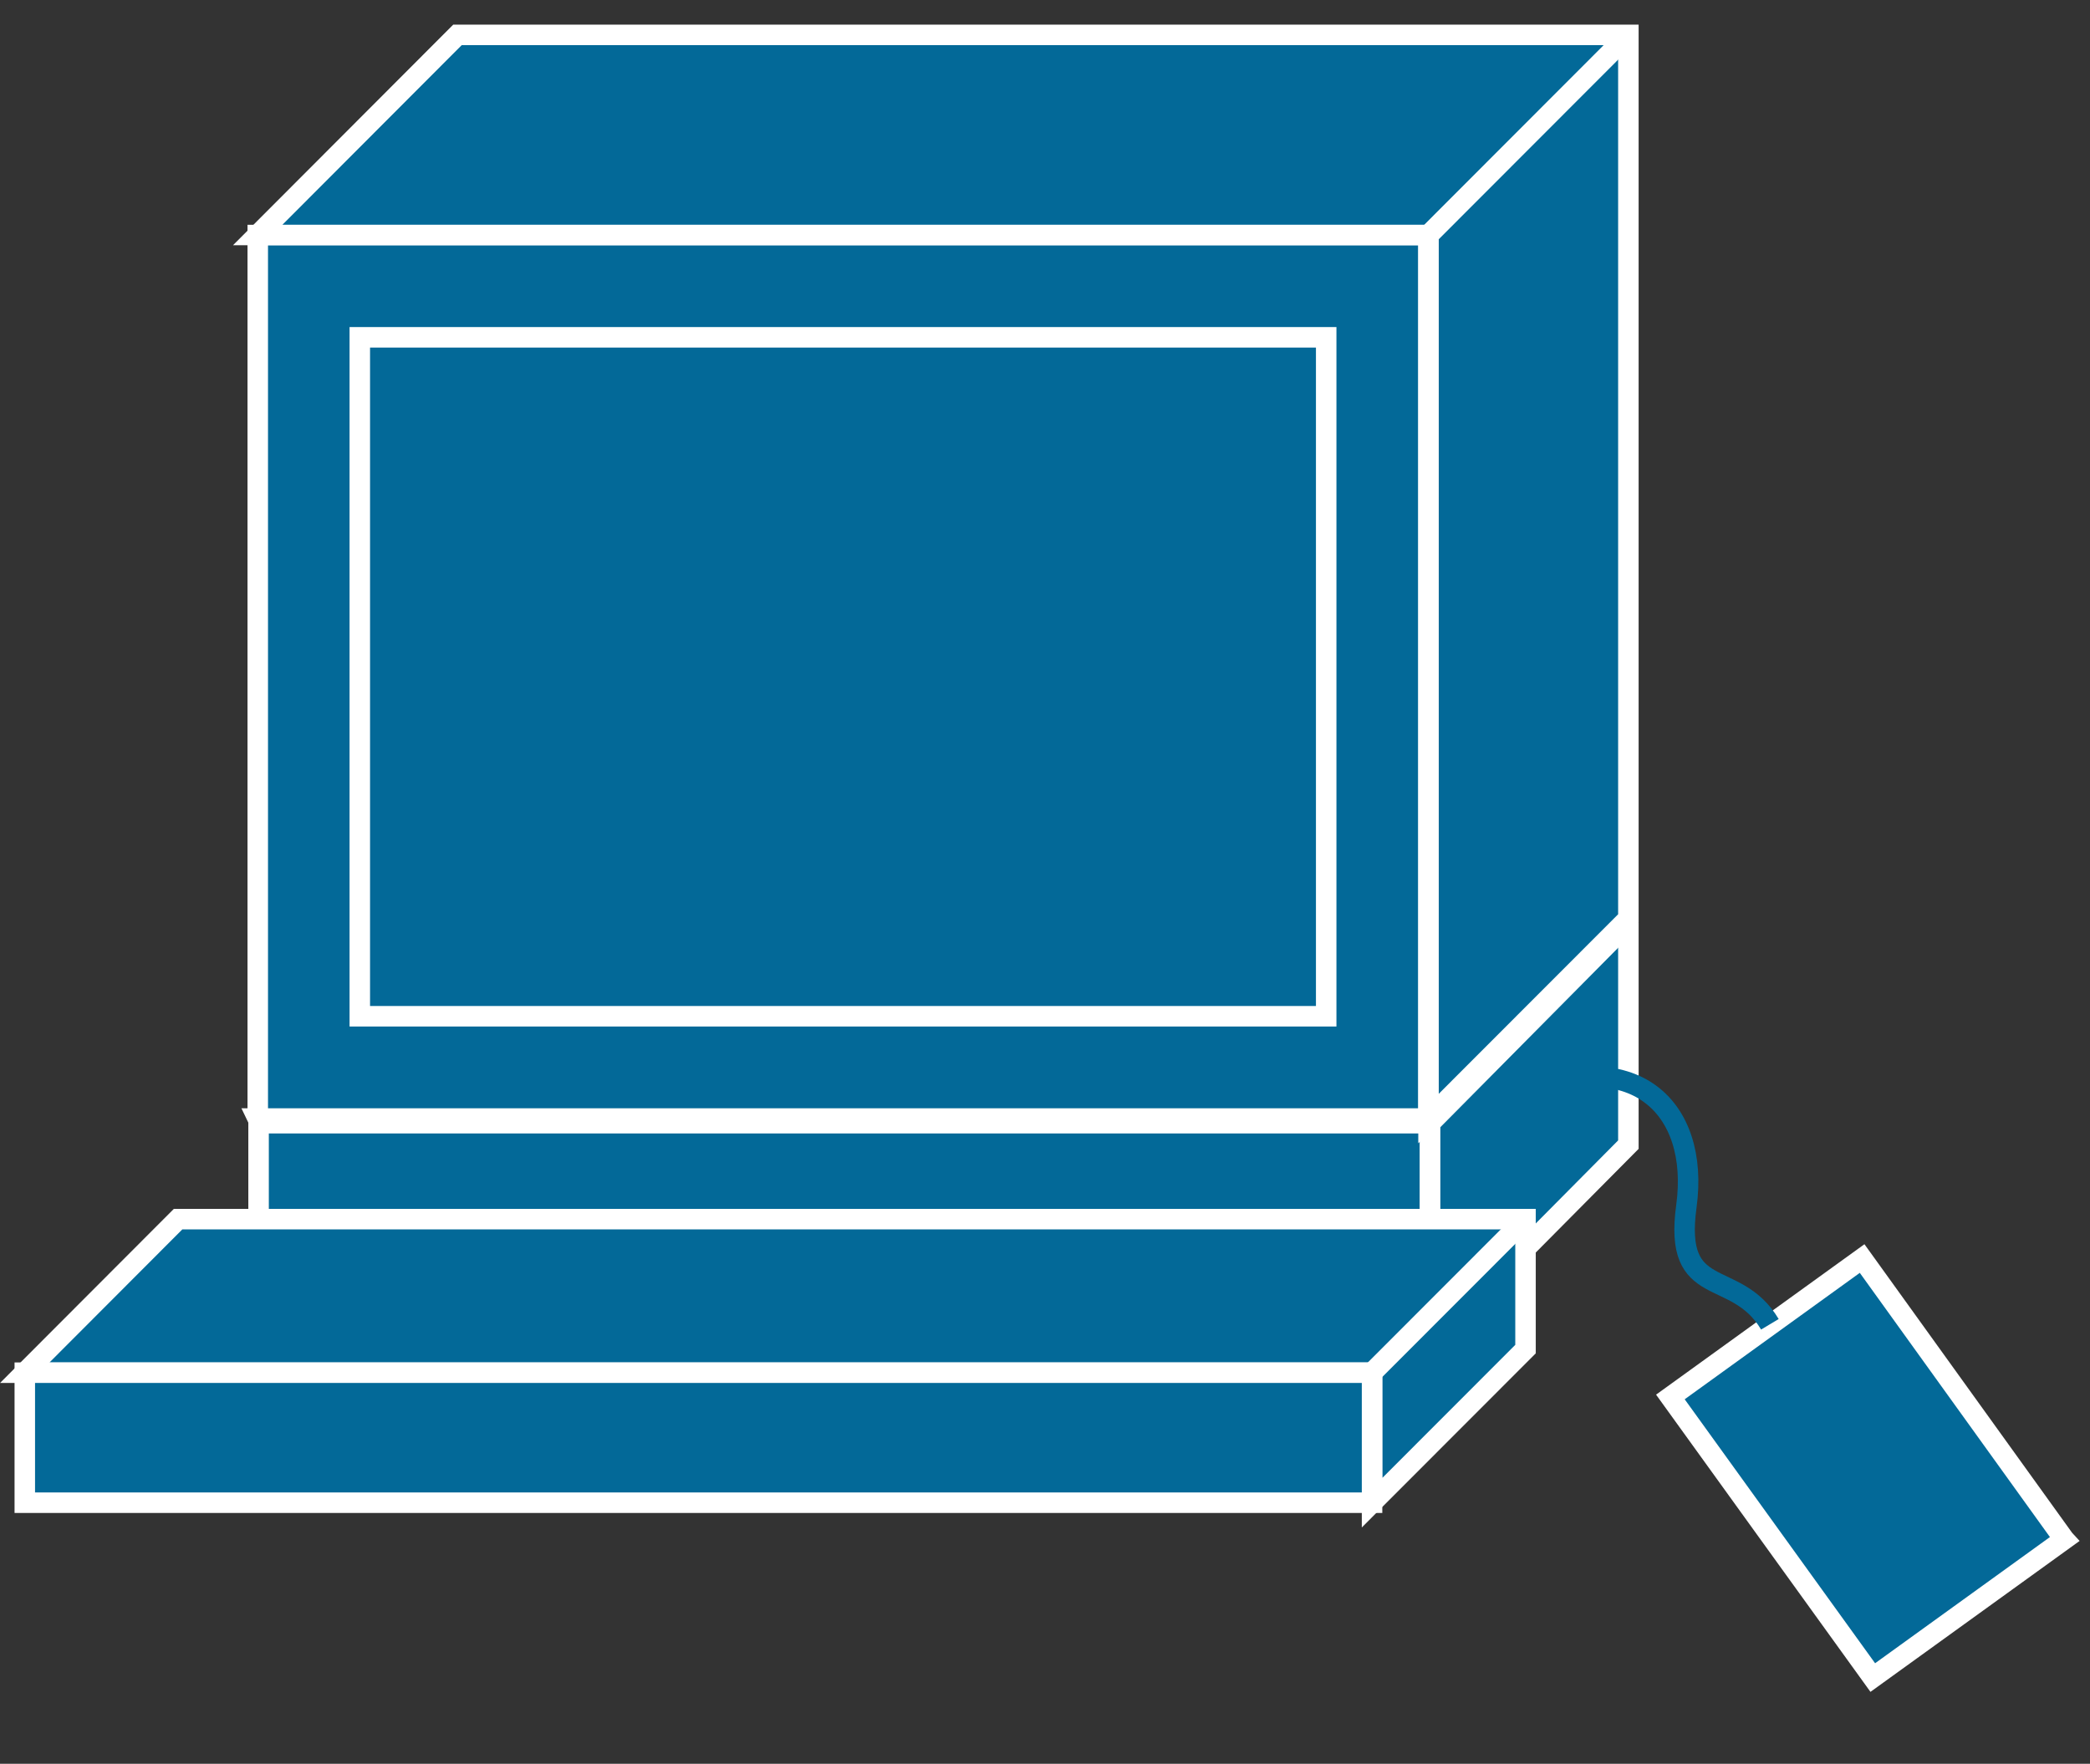 <?xml version="1.0" encoding="UTF-8"?>
<svg xmlns="http://www.w3.org/2000/svg" xmlns:xlink="http://www.w3.org/1999/xlink" width="237pt" height="200pt" viewBox="0 0 237 200" version="1.1">
<rect x="0" y="0" width="237" height="200" fill="#333333" stroke="none"/>
<g id="surface1">
<path style=" stroke:none;fill-rule:nonzero;fill:rgb(1.176%,41.176%,59.608%);fill-opacity:1;" d="M 29.316 152.211 L 162.168 152.211 L 162.168 127.348 L 29.324 127.348 L 29.324 152.215 Z M 29.316 152.211 "/>
<path style="fill:none;stroke-width:0.5;stroke-linecap:butt;stroke-linejoin:miter;stroke:rgb(100%,100%,100%);stroke-opacity:1;stroke-miterlimit:4;" d="M 6.309 32.726 L 34.897 32.726 L 34.897 27.379 L 6.31 27.379 L 6.31 32.726 Z M 6.309 32.726 " transform="matrix(4.647,0,0,4.651,0,0)"/>
<path style=" stroke:none;fill-rule:nonzero;fill:rgb(1.176%,41.176%,59.608%);fill-opacity:1;" d="M 184.656 104.66 L 184.656 129.797 L 162.172 152.461 L 162.172 127.344 L 29.223 127.344 "/>
<path style="fill:none;stroke-width:0.5;stroke-linecap:butt;stroke-linejoin:miter;stroke:rgb(100%,100%,100%);stroke-opacity:1;stroke-miterlimit:4;" d="M 39.736 22.502 L 39.736 27.907 L 34.898 32.779 L 34.898 27.379 L 6.288 27.379 M 6.514 22.502 L 39.736 22.502 " transform="matrix(4.647,0,0,4.651,0,0)"/>
<path style="fill-rule:nonzero;fill:rgb(1.176%,41.176%,59.608%);fill-opacity:1;stroke-width:0.5;stroke-linecap:butt;stroke-linejoin:miter;stroke:rgb(100%,100%,100%);stroke-opacity:1;stroke-miterlimit:4;" d="M 34.898 27.379 L 39.736 22.501 " transform="matrix(4.647,0,0,4.651,0,0)"/>
<path style=" stroke:none;fill-rule:nonzero;fill:rgb(1.176%,41.176%,59.608%);fill-opacity:1;" d="M 155.59 170.398 L 155.59 155.66 L 2.812 155.66 L 20.195 138.246 L 172.992 138.246 L 172.992 152.98 L 155.59 170.398 "/>
<path style="fill:none;stroke-width:0.5;stroke-linecap:butt;stroke-linejoin:miter;stroke:rgb(100%,100%,100%);stroke-opacity:1;stroke-miterlimit:4;" d="M 33.481 36.637 L 33.481 33.467 L 0.605 33.467 L 4.346 29.723 L 37.226 29.723 L 37.226 32.892 Z M 33.481 36.637 " transform="matrix(4.647,0,0,4.651,0,0)"/>
<path style=" stroke:none;fill-rule:nonzero;fill:rgb(1.176%,41.176%,59.608%);fill-opacity:1;" d="M 2.812 170.398 L 155.59 170.398 L 155.59 155.66 L 2.812 155.66 L 2.812 170.406 Z M 2.812 170.398 "/>
<path style="fill:none;stroke-width:0.5;stroke-linecap:butt;stroke-linejoin:miter;stroke:rgb(100%,100%,100%);stroke-opacity:1;stroke-miterlimit:4;" d="M 0.605 36.637 L 33.481 36.637 L 33.481 33.467 L 0.605 33.467 Z M 0.605 36.637 " transform="matrix(4.647,0,0,4.651,0,0)"/>
<path style=" stroke:none;fill-rule:nonzero;fill:rgb(1.176%,41.176%,59.608%);fill-opacity:1;" d="M 155.59 155.66 L 172.992 138.246 "/>
<path style="fill:none;stroke-width:0.5;stroke-linecap:butt;stroke-linejoin:miter;stroke:rgb(100%,100%,100%);stroke-opacity:1;stroke-miterlimit:4;" d="M 33.481 33.468 L 37.226 29.723 " transform="matrix(4.647,0,0,4.651,0,0)"/>
<path style=" stroke:none;fill-rule:nonzero;fill:rgb(1.176%,41.176%,59.608%);fill-opacity:1;" d="M 29.227 126.844 L 161.984 126.844 L 161.984 26.648 L 29.23 26.648 L 29.23 126.852 Z M 29.227 126.844 "/>
<path style="fill:none;stroke-width:0.5;stroke-linecap:butt;stroke-linejoin:miter;stroke:rgb(100%,100%,100%);stroke-opacity:1;stroke-miterlimit:4;" d="M 6.289 27.271 L 34.857 27.271 L 34.857 5.73 L 6.29 5.73 L 6.29 27.273 Z M 6.289 27.271 " transform="matrix(4.647,0,0,4.651,0,0)"/>
<path style=" stroke:none;fill-rule:nonzero;fill:rgb(1.176%,41.176%,59.608%);fill-opacity:1;" d="M 161.992 126.844 L 184.656 104.152 L 184.656 3.957 L 51.875 3.957 L 29.227 26.641 L 161.992 26.641 L 161.992 126.844 "/>
<path style="fill:none;stroke-width:0.5;stroke-linecap:butt;stroke-linejoin:miter;stroke:rgb(100%,100%,100%);stroke-opacity:1;stroke-miterlimit:4;" d="M 34.859 27.271 L 39.736 22.394 L 39.736 0.851 L 11.163 0.851 L 6.289 5.729 L 34.859 5.729 Z M 34.859 27.271 " transform="matrix(4.647,0,0,4.651,0,0)"/>
<path style=" stroke:none;fill-rule:nonzero;fill:rgb(1.176%,41.176%,59.608%);fill-opacity:1;" d="M 40.797 115.238 L 150.387 115.238 L 150.387 38.25 L 40.801 38.25 L 40.801 115.238 Z M 40.797 115.238 "/>
<path style="fill:none;stroke-width:0.5;stroke-linecap:butt;stroke-linejoin:miter;stroke:rgb(100%,100%,100%);stroke-opacity:1;stroke-miterlimit:4;" d="M 8.779 24.777 L 32.362 24.777 L 32.362 8.224 L 8.78 8.224 L 8.78 24.777 Z M 8.779 24.777 " transform="matrix(4.647,0,0,4.651,0,0)"/>
<path style=" stroke:none;fill-rule:nonzero;fill:rgb(1.176%,41.176%,59.608%);fill-opacity:1;" d="M 161.992 26.641 L 184.656 3.957 "/>
<path style="fill:none;stroke-width:0.5;stroke-linecap:butt;stroke-linejoin:miter;stroke:rgb(100%,100%,100%);stroke-opacity:1;stroke-miterlimit:4;" d="M 34.859 5.729 L 39.736 0.851 " transform="matrix(4.647,0,0,4.651,0,0)"/>
<path style=" stroke:none;fill-rule:nonzero;fill:rgb(1.176%,41.176%,59.608%);fill-opacity:1;" d="M 234.078 174.559 L 211.164 142.723 L 189.418 158.414 L 212.367 190.227 L 234.078 174.555 "/>
<path style="fill:none;stroke-width:0.5;stroke-linecap:butt;stroke-linejoin:miter;stroke:rgb(100%,100%,100%);stroke-opacity:1;stroke-miterlimit:4;" d="M 50.371 37.53 L 45.44 30.684 L 40.761 34.059 L 45.7 40.9 L 50.372 37.531 Z M 50.371 37.53 " transform="matrix(4.647,0,0,4.651,0,0)"/>
<path style="fill:none;stroke-width:0.5;stroke-linecap:butt;stroke-linejoin:miter;stroke:rgb(1.176%,41.176%,59.608%);stroke-opacity:1;stroke-miterlimit:4;" d="M 43.189 32.287 C 42.349 30.88 40.83 31.744 41.152 29.405 C 41.48 26.998 39.864 25.407 36.934 26.729 " transform="matrix(4.647,0,0,4.651,0,0)"/>
</g>
</svg>
